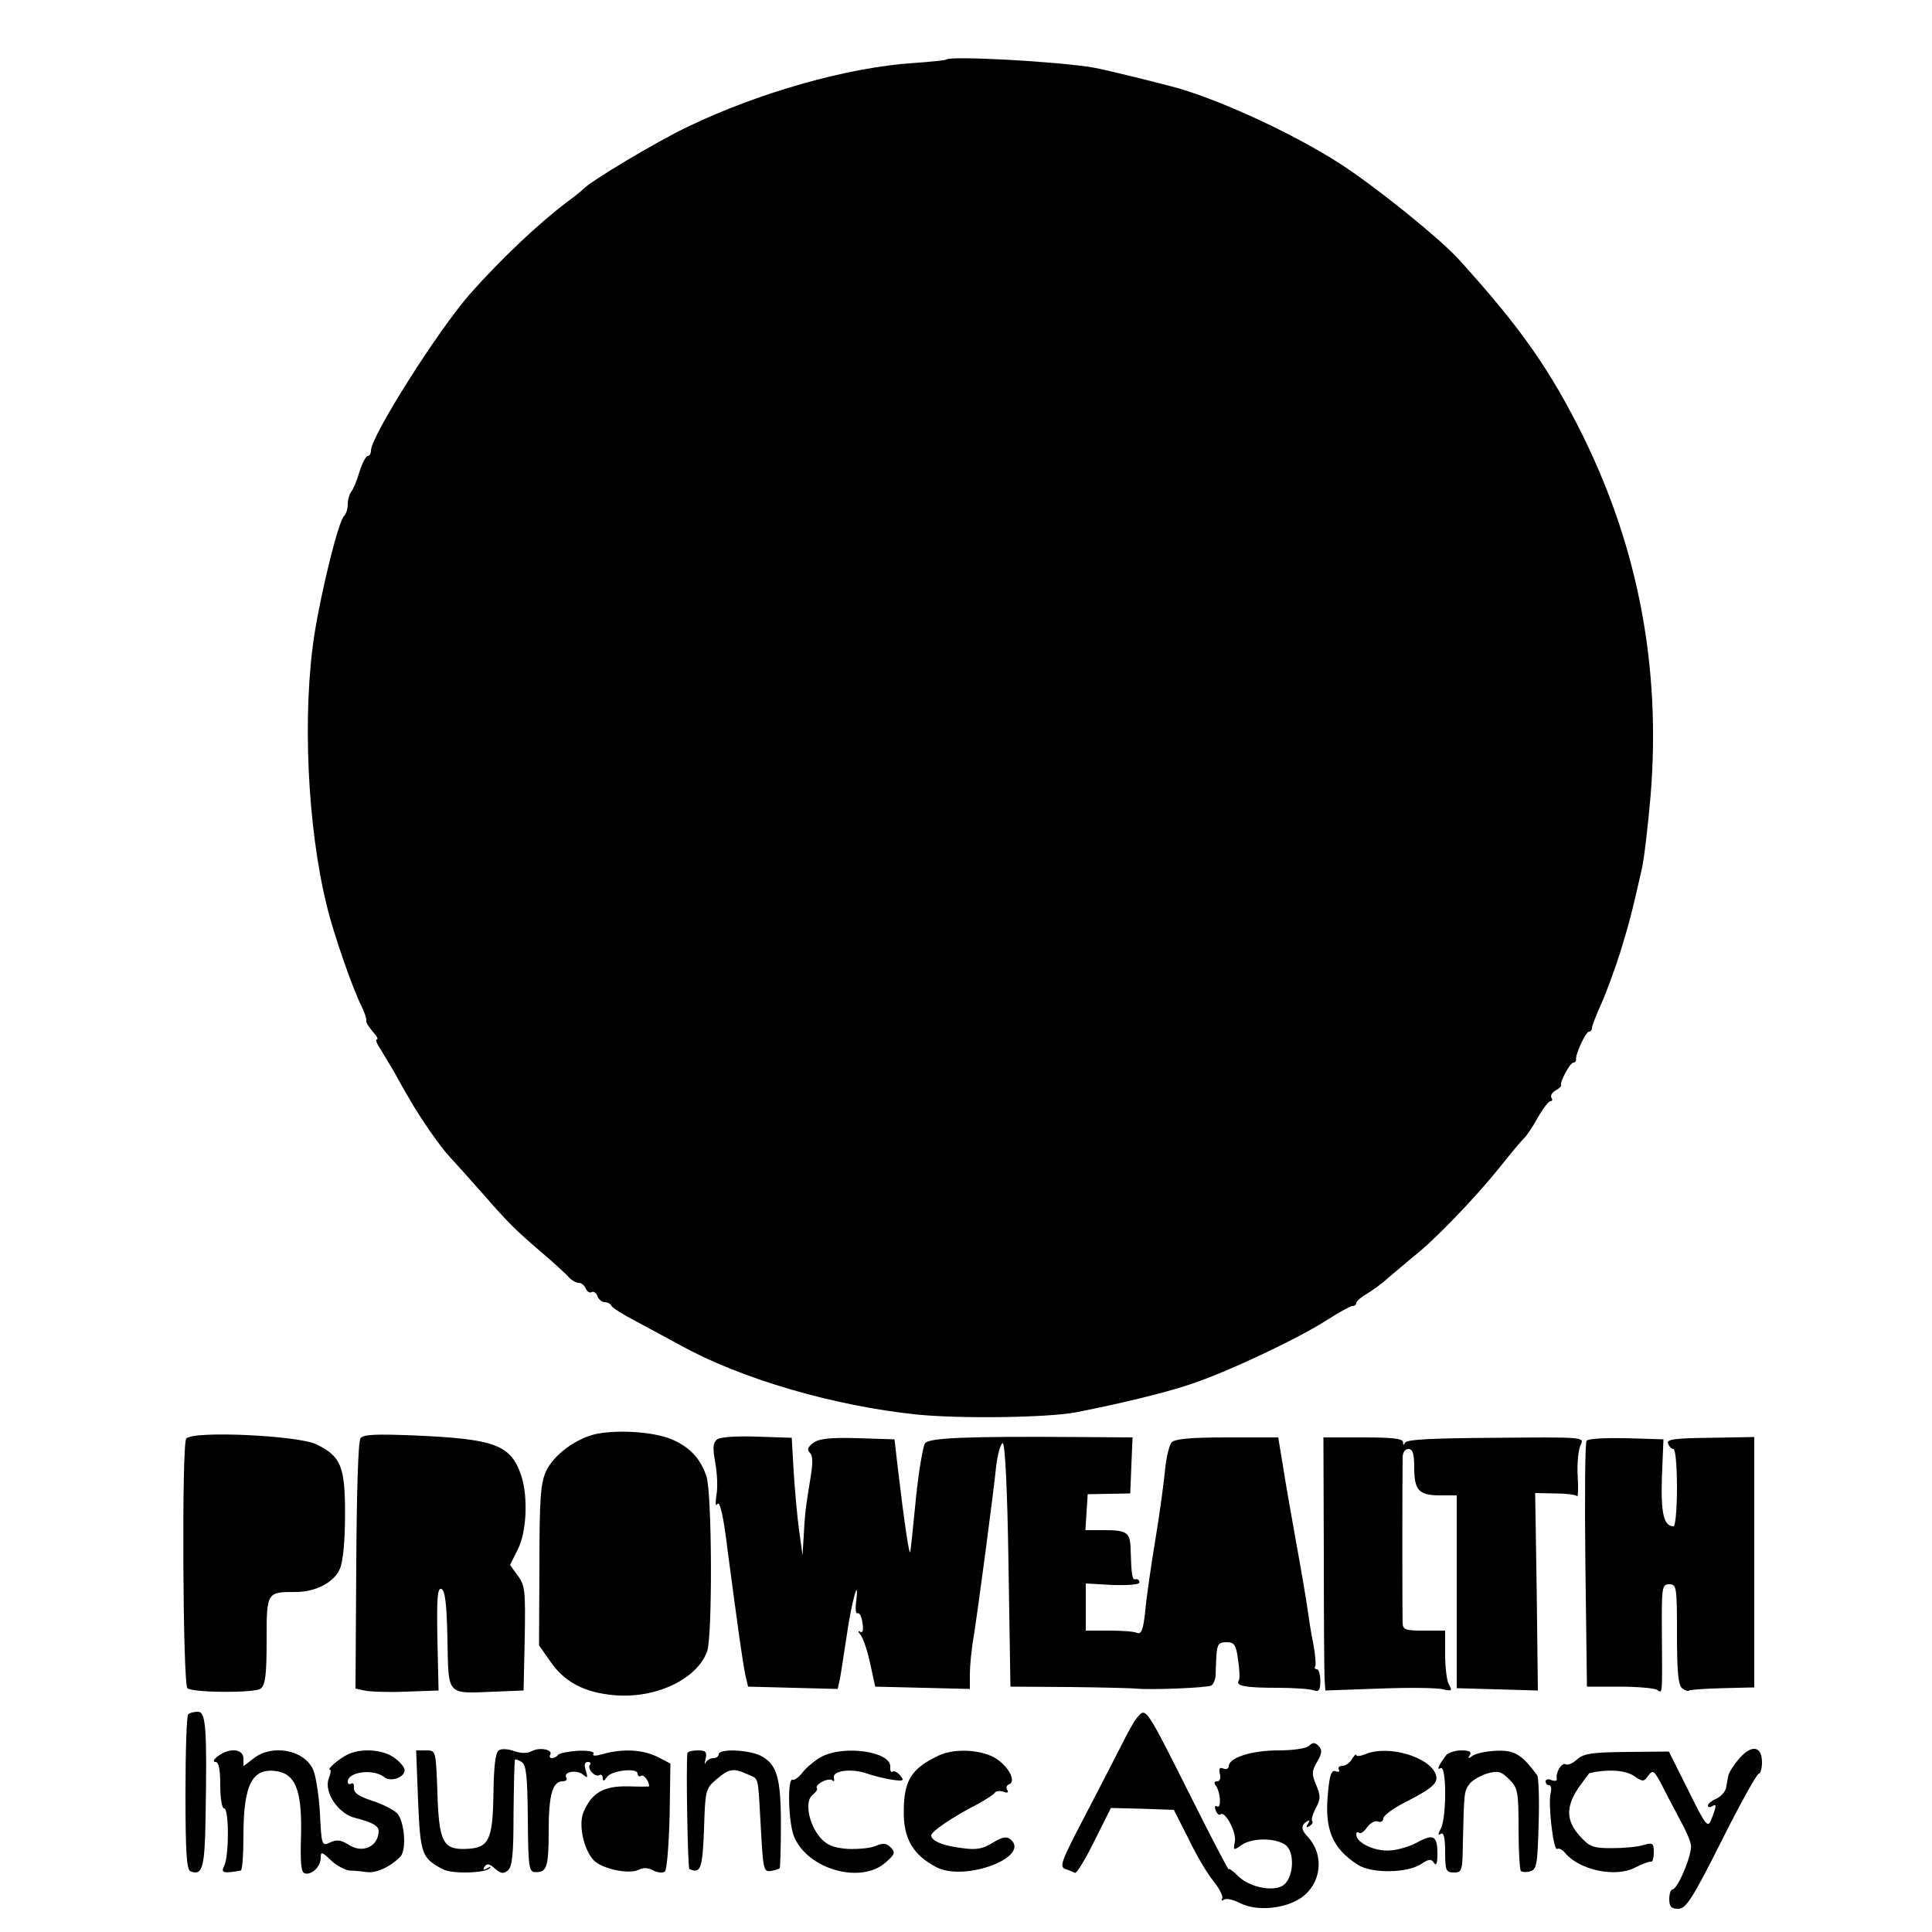 <?xml version="1.0" standalone="no"?>
<!DOCTYPE svg PUBLIC "-//W3C//DTD SVG 20010904//EN"
 "http://www.w3.org/TR/2001/REC-SVG-20010904/DTD/svg10.dtd">
<svg version="1.0" xmlns="http://www.w3.org/2000/svg"
 width="500pt" height="500pt" viewBox="0 0 500 500"
 preserveAspectRatio="xMidYMid meet">
<g transform="translate(0,500) scale(0.1,-0.1)"
fill="#000000" stroke="none">
<path d="M2449 4846 c-2 -2 -40 -6 -84 -9 -170 -11 -400 -76 -585 -165 -82
-39 -255 -143 -270 -161 -3 -3 -22 -19 -44 -35 -72 -54 -173 -150 -249 -236
-83 -94 -257 -369 -257 -406 0 -8 -4 -14 -8 -14 -5 0 -15 -19 -22 -42 -7 -24
-17 -47 -22 -52 -4 -6 -8 -19 -8 -31 0 -12 -4 -25 -10 -31 -14 -14 -57 -186
-76 -304 -32 -204 -19 -500 32 -705 16 -68 67 -215 90 -260 8 -16 13 -33 12
-36 -2 -4 6 -16 16 -28 11 -12 16 -21 11 -21 -4 0 0 -11 9 -24 8 -14 25 -41
36 -60 11 -20 28 -51 39 -69 29 -51 81 -126 105 -151 11 -12 50 -55 86 -96 70
-80 85 -94 156 -155 26 -22 54 -48 63 -57 8 -10 21 -18 29 -18 7 0 15 -7 18
-15 4 -8 10 -12 15 -9 5 3 12 -2 15 -10 3 -9 12 -16 19 -16 7 0 15 -4 17 -9 2
-5 30 -23 63 -40 33 -18 85 -46 115 -62 156 -87 399 -158 615 -180 112 -11
336 -8 410 6 112 22 229 50 294 72 95 31 277 117 354 166 31 20 62 37 67 37 6
0 10 4 10 8 0 4 12 15 28 24 15 9 41 28 57 43 17 14 45 38 63 53 52 40 158
150 220 227 31 39 61 75 67 80 6 6 22 29 35 53 13 23 28 42 32 42 5 0 7 4 3 9
-3 6 2 14 11 19 9 5 15 11 14 13 -4 8 23 59 32 59 4 0 7 3 7 8 -3 12 25 72 33
72 4 0 8 4 8 10 0 5 11 33 24 62 13 29 35 89 49 133 23 75 30 101 56 216 6 26
16 112 23 193 26 326 -31 632 -172 921 -87 177 -165 288 -325 464 -51 56 -219
191 -308 248 -117 75 -293 157 -412 193 -49 14 -191 49 -225 55 -92 16 -370
31 -381 21z"/>
<path d="M1548 1290 c-54 -10 -115 -54 -135 -98 -14 -31 -17 -71 -17 -244 l-1
-206 30 -43 c37 -53 88 -79 163 -86 107 -10 215 40 242 113 14 37 13 413 -2
454 -16 47 -44 76 -92 96 -45 18 -130 24 -188 14z"/>
<path d="M482 1277 c-12 -14 -9 -634 3 -646 13 -12 175 -13 190 -1 12 10 15
38 15 125 0 125 0 125 76 125 52 0 100 26 114 61 8 19 13 73 13 141 0 124 -11
149 -74 180 -46 23 -320 36 -337 15z"/>
<path d="M933 1278 c-6 -8 -10 -139 -11 -330 l-2 -318 23 -5 c12 -3 60 -5 107
-3 l85 3 -3 133 c-2 105 0 133 10 130 10 -3 14 -39 16 -131 3 -147 -4 -140
122 -135 l75 3 3 135 c2 122 1 137 -18 162 l-20 28 20 40 c23 45 27 136 9 191
-27 80 -68 95 -275 104 -100 4 -133 3 -141 -7z"/>
<path d="M1856 1275 c-11 -9 -12 -21 -5 -60 5 -27 7 -65 3 -85 -3 -22 -2 -30
3 -22 6 8 16 -35 26 -120 27 -204 39 -290 46 -323 l7 -30 116 -3 116 -3 6 28
c3 15 10 64 17 108 12 86 33 163 25 92 -3 -20 -1 -35 3 -32 5 2 11 -8 13 -25
3 -19 1 -27 -6 -23 -6 4 -6 0 1 -8 7 -8 18 -42 25 -74 l13 -60 123 -3 122 -3
0 38 c0 21 4 65 10 98 12 77 50 362 58 440 4 33 12 60 17 60 6 0 12 -115 15
-315 l5 -315 155 -1 c85 -1 162 -3 170 -4 37 -4 187 2 195 8 6 4 10 15 11 25
0 9 1 33 2 52 2 30 6 35 26 35 20 0 25 -6 30 -45 4 -25 5 -49 2 -54 -9 -14 15
-19 100 -19 43 0 86 -3 95 -7 12 -4 16 1 16 25 0 16 -4 30 -9 30 -5 0 -7 3 -4
8 2 4 0 30 -5 57 -6 28 -12 68 -15 90 -3 22 -16 99 -29 170 -13 72 -29 163
-35 203 l-12 72 -133 0 c-96 0 -135 -4 -143 -13 -6 -7 -14 -40 -17 -72 -3 -33
-14 -114 -25 -180 -11 -66 -23 -149 -26 -183 -5 -49 -10 -62 -21 -58 -8 4 -41
6 -74 6 l-59 0 0 61 0 61 70 -4 c42 -1 69 1 69 7 -1 6 -5 9 -10 8 -9 -3 -11
11 -13 77 -1 44 -9 50 -69 50 l-48 0 3 47 3 46 55 1 55 1 3 73 3 72 -143 1
c-289 2 -382 -2 -394 -16 -5 -7 -16 -69 -23 -137 -7 -68 -13 -132 -15 -143 -2
-19 -16 76 -33 220 l-8 70 -95 3 c-72 2 -100 -1 -115 -12 -15 -11 -17 -18 -9
-26 8 -7 8 -28 1 -68 -13 -80 -14 -91 -17 -147 l-3 -50 -9 65 c-5 36 -11 104
-14 152 l-5 87 -90 3 c-51 2 -95 -1 -103 -7z"/>
<path d="M3426 982 c0 -163 1 -310 2 -327 l2 -30 140 5 c78 3 152 2 165 -2 22
-5 24 -4 15 12 -6 10 -10 46 -10 79 l0 61 -55 0 c-50 0 -55 2 -55 23 -1 19 -1
365 0 425 0 13 6 22 15 22 11 0 15 -12 15 -48 0 -59 12 -72 67 -72 l43 0 0
-249 0 -250 105 -3 105 -3 -3 255 -4 256 51 -1 c28 0 54 -3 57 -7 3 -5 4 19 2
53 -2 33 2 69 8 80 10 20 6 20 -220 18 -163 -1 -231 -4 -235 -13 -3 -7 -5 -7
-5 2 -1 9 -29 12 -103 12 l-103 0 1 -298z"/>
<path d="M4106 1271 c-4 -5 -5 -151 -3 -323 l4 -313 84 0 c46 0 90 -4 97 -8
15 -10 14 -18 13 141 -1 125 0 132 19 132 19 0 20 -7 20 -129 0 -95 3 -131 13
-140 8 -6 16 -9 18 -6 3 2 42 5 87 6 l82 2 0 324 0 324 -114 -2 c-93 -1 -114
-4 -109 -15 3 -8 9 -14 14 -14 5 0 9 -45 9 -100 0 -55 -4 -100 -9 -100 -25 0
-33 33 -30 127 l4 98 -97 3 c-54 1 -99 -1 -102 -7z"/>
<path d="M487 563 c-4 -3 -7 -95 -7 -204 0 -155 3 -198 13 -202 31 -12 37 9
39 139 4 232 1 274 -20 274 -10 0 -22 -3 -25 -7z"/>
<path d="M2943 555 c-7 -7 -25 -40 -41 -72 -16 -32 -59 -115 -96 -186 -59
-113 -65 -128 -49 -134 10 -3 21 -8 25 -10 4 -2 27 35 50 82 l43 86 82 -2 81
-3 38 -75 c20 -42 49 -91 65 -110 15 -19 25 -39 22 -44 -3 -6 -1 -7 5 -3 6 4
26 -1 43 -10 42 -21 116 -14 157 15 53 38 60 112 15 159 -16 17 -16 29 -1 38
7 5 8 3 3 -6 -6 -9 -4 -11 4 -6 7 5 10 10 7 13 -3 3 1 18 9 33 13 24 13 33 1
61 -12 28 -11 36 3 60 13 22 13 31 3 41 -9 9 -15 9 -24 0 -7 -7 -41 -12 -80
-12 -69 0 -128 -19 -128 -41 0 -6 -6 -9 -14 -6 -10 4 -12 0 -9 -14 3 -11 0
-19 -7 -19 -8 0 -9 -4 -3 -12 12 -17 14 -60 3 -53 -6 3 -7 -1 -4 -10 4 -9 9
-14 12 -11 11 12 42 -44 38 -69 -5 -24 -4 -25 17 -10 27 19 86 19 113 1 27
-19 22 -91 -8 -107 -28 -15 -86 -2 -114 26 -13 13 -24 21 -24 17 0 -4 -42 76
-93 178 -124 247 -121 242 -144 215z"/>
<path d="M1291 470 c-9 -5 -13 -42 -14 -113 -2 -121 -12 -140 -72 -142 -59 -2
-69 19 -73 146 -4 109 -4 109 -29 109 l-26 0 5 -131 c6 -138 9 -148 65 -177
23 -12 109 -10 120 3 5 4 2 5 -6 0 -10 -6 -12 -4 -7 4 6 9 13 8 27 -5 15 -13
22 -14 33 -5 12 10 15 42 15 148 1 75 2 138 4 139 1 2 9 -1 17 -6 12 -7 15
-38 16 -147 1 -128 3 -138 20 -138 29 -1 34 13 34 108 0 92 10 127 36 127 8 0
13 4 10 9 -10 15 25 22 42 9 13 -11 14 -10 8 10 -5 15 -3 22 5 22 7 0 9 -3 6
-7 -9 -9 13 -34 24 -27 5 3 9 -1 9 -8 1 -9 3 -8 10 2 10 18 80 26 80 10 0 -6
4 -9 9 -6 7 5 21 -14 21 -27 0 -1 -25 -1 -56 0 -62 1 -93 -17 -114 -67 -15
-36 4 -109 33 -130 29 -20 88 -30 110 -19 11 6 24 6 38 -2 13 -6 25 -7 30 -2
5 5 10 70 12 144 l2 135 -33 17 c-37 19 -90 22 -140 8 -21 -6 -30 -6 -26 0 3
6 -12 9 -41 8 -25 -2 -48 -6 -51 -11 -3 -4 -10 -8 -15 -8 -6 0 -8 4 -5 9 8 13
-28 20 -48 9 -11 -6 -27 -6 -45 0 -16 6 -34 7 -40 2z"/>
<path d="M4502 450 c-14 -16 -27 -36 -29 -45 -2 -8 -4 -23 -6 -32 -2 -10 -13
-22 -25 -28 -12 -5 -22 -13 -22 -18 0 -4 5 -5 10 -2 13 8 13 3 0 -31 -10 -26
-13 -24 -61 73 l-50 100 -108 -1 c-91 -1 -112 -4 -129 -19 -12 -11 -25 -16
-30 -13 -10 6 -27 -22 -23 -38 1 -5 -5 -6 -14 -3 -8 4 -15 2 -15 -3 0 -6 4
-10 9 -10 5 0 7 -9 4 -20 -7 -28 7 -151 17 -145 4 3 14 -2 21 -11 37 -44 131
-64 181 -37 18 9 36 16 41 15 4 -1 7 10 7 24 0 24 -3 26 -27 19 -16 -5 -52 -8
-82 -8 -48 0 -57 3 -83 32 -35 39 -36 75 -3 124 14 20 27 37 28 38 47 11 91 8
114 -6 25 -17 27 -17 39 0 12 16 15 13 36 -27 13 -25 33 -64 46 -88 13 -23 26
-52 28 -64 5 -22 -34 -116 -48 -116 -4 0 -8 -11 -8 -25 0 -19 5 -25 23 -25 20
0 36 24 112 175 48 96 92 175 97 175 4 0 8 13 8 29 0 42 -26 47 -58 11z"/>
<path d="M564 455 c-11 -8 -14 -15 -6 -15 8 0 12 -19 12 -60 0 -33 4 -60 10
-60 13 0 13 -125 0 -149 -9 -18 -2 -20 43 -12 4 0 7 41 7 90 0 136 24 180 92
166 45 -10 60 -56 57 -168 -2 -65 0 -92 9 -95 18 -6 42 17 42 40 0 17 3 16 27
-7 15 -14 37 -25 48 -26 11 0 31 -2 45 -4 24 -3 61 14 86 40 17 17 11 93 -9
113 -10 9 -39 24 -65 32 -33 11 -47 20 -46 33 1 9 -2 14 -7 11 -5 -3 -9 -1 -9
5 0 26 67 34 94 12 15 -13 50 -3 53 16 2 6 -9 21 -24 32 -29 24 -91 28 -126 9
-23 -12 -52 -38 -43 -38 3 0 2 -10 -3 -22 -14 -36 25 -93 69 -103 43 -11 60
-20 60 -34 -1 -40 -42 -59 -78 -35 -19 12 -30 14 -47 6 -22 -10 -23 -10 -27
76 -3 48 -11 99 -18 113 -24 51 -106 66 -154 28 l-26 -20 0 20 c0 25 -36 29
-66 6z"/>
<path d="M1779 463 c-4 -34 1 -299 5 -300 29 -13 34 0 38 102 3 102 4 106 32
130 33 28 44 30 81 13 30 -14 26 2 34 -138 6 -108 7 -115 26 -112 11 2 21 5
23 7 1 1 3 52 3 112 0 122 -10 157 -52 179 -32 16 -109 19 -109 4 0 -5 -6 -10
-14 -10 -8 0 -17 -6 -20 -12 -3 -7 -3 -3 0 10 4 18 1 22 -20 22 -14 0 -26 -3
-27 -7z"/>
<path d="M2125 453 c-16 -9 -38 -27 -48 -40 -10 -13 -22 -21 -25 -19 -15 9
-12 -111 3 -147 35 -85 173 -124 237 -67 24 21 26 26 13 39 -11 11 -20 12 -38
4 -13 -6 -46 -9 -73 -8 -38 3 -54 10 -71 29 -31 36 -41 95 -20 111 9 7 14 15
11 18 -3 3 3 10 14 16 11 6 23 7 27 3 3 -4 5 -1 3 7 -4 19 46 25 86 11 17 -6
46 -13 65 -16 29 -4 32 -3 21 11 -7 8 -16 13 -20 10 -4 -3 -7 3 -6 12 3 40
-120 58 -179 26z"/>
<path d="M2430 457 c-70 -33 -90 -63 -91 -140 -2 -74 23 -118 86 -150 74 -37
244 28 190 73 -10 8 -21 6 -46 -9 -25 -16 -43 -19 -78 -14 -51 6 -81 19 -81
33 0 10 54 47 120 81 22 12 42 25 45 30 3 4 13 5 22 2 10 -4 14 -2 10 4 -4 6
-2 13 4 15 20 7 0 46 -35 68 -37 22 -105 26 -146 7z"/>
<path d="M3533 460 c-13 -5 -23 -6 -23 -2 0 4 -5 -1 -11 -10 -5 -10 -17 -18
-25 -18 -8 0 -12 -4 -9 -10 3 -5 0 -7 -8 -4 -11 4 -16 -9 -20 -54 -10 -95 10
-145 77 -188 36 -23 128 -22 164 2 20 13 26 14 33 3 6 -9 9 -2 9 23 0 47 -10
53 -52 30 -18 -10 -50 -20 -71 -21 -39 -3 -87 20 -87 41 0 6 3 8 7 5 3 -4 13
2 21 14 8 11 20 18 28 15 8 -3 14 1 14 8 0 7 24 25 53 40 75 38 90 52 83 73
-16 47 -125 78 -183 53z"/>
<path d="M3743 458 c-20 -26 -26 -41 -15 -34 16 10 16 -127 1 -156 -8 -15 -8
-19 0 -14 7 5 11 -10 11 -46 0 -49 2 -54 23 -54 21 0 22 4 23 81 3 125 3 130
17 148 6 9 27 21 45 27 29 8 37 6 58 -15 22 -22 24 -32 24 -128 0 -57 3 -106
6 -109 3 -3 14 -4 24 -1 17 5 19 17 22 123 2 64 0 121 -4 126 -41 55 -59 65
-106 63 -26 -1 -53 -7 -61 -13 -11 -8 -13 -8 -7 2 5 8 -1 12 -22 12 -16 0 -34
-6 -39 -12z"/>
</g>
</svg>
